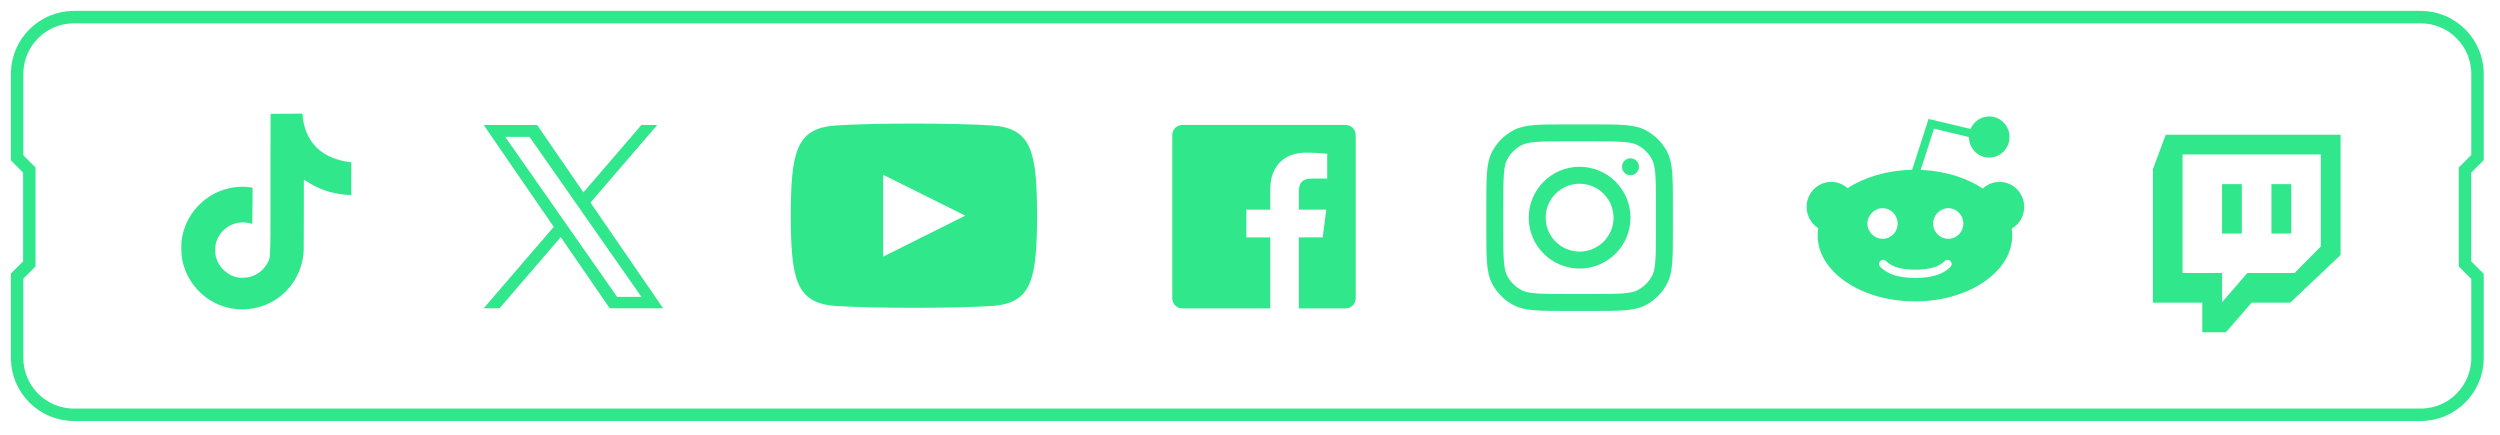 <svg
  xmlns="http://www.w3.org/2000/svg"
  xmlns:xlink="http://www.w3.org/1999/xlink"
  width="402px" height="70px">
  <path fill-rule="evenodd" fill="rgb(49, 231, 139)"
    d="M313.294,38.401 C311.961,38.401 310.843,37.306 310.843,35.956 C310.843,34.604 311.961,33.474 313.294,33.474 C314.625,33.474 315.705,34.604 315.705,35.956 C315.705,37.306 314.627,38.401 313.294,38.401 M313.633,42.918 C312.456,44.111 310.610,44.691 307.993,44.691 C305.374,44.691 303.530,44.111 302.354,42.918 C302.099,42.659 302.099,42.241 302.354,41.979 C302.608,41.720 303.023,41.720 303.278,41.979 C304.197,42.911 305.738,43.365 307.993,43.365 C310.246,43.365 311.789,42.911 312.709,41.979 C312.963,41.720 313.378,41.720 313.633,41.979 C313.889,42.241 313.889,42.659 313.633,42.918 M300.283,35.956 C300.283,34.606 301.399,33.474 302.730,33.474 C304.062,33.474 305.141,34.606 305.141,35.956 C305.141,37.306 304.062,38.401 302.730,38.401 C301.399,38.401 300.283,37.306 300.283,35.956 M325.489,33.268 C325.489,31.052 323.712,29.249 321.527,29.249 C320.519,29.249 319.569,29.630 318.841,30.313 C316.226,28.587 312.723,27.471 308.845,27.318 L310.984,20.695 L316.604,22.036 C316.606,23.860 318.068,25.342 319.867,25.342 C321.665,25.342 323.129,23.857 323.129,22.033 C323.129,20.209 321.665,18.723 319.867,18.723 C318.519,18.723 317.363,19.554 316.864,20.737 C315.654,20.448 311.326,19.414 310.115,19.124 L307.473,27.304 C303.448,27.380 299.800,28.491 297.087,30.258 C296.368,29.611 295.437,29.249 294.461,29.249 C292.277,29.249 290.500,31.052 290.500,33.268 C290.500,34.675 291.224,35.965 292.382,36.688 C291.327,43.009 298.670,48.465 307.921,48.465 C317.134,48.465 324.452,43.057 323.476,36.768 C324.714,36.063 325.489,34.744 325.489,33.268 " />
  <path fill-rule="evenodd" fill="rgb(49, 231, 139)"
    d="M365.248,37.547 L368.424,37.547 L368.424,29.606 L365.248,29.606 L365.248,37.547 ZM357.306,37.547 L360.483,37.547 L360.483,29.606 L357.306,29.606 L357.306,37.547 ZM373.189,39.624 L373.189,24.841 L350.953,24.841 L350.953,43.901 L357.306,43.901 L357.306,48.591 L361.372,43.901 L368.964,43.901 L373.189,39.624 ZM368.277,48.666 L362.060,48.666 L357.921,53.431 L354.129,53.431 L354.129,48.666 L346.187,48.666 L346.187,27.191 L348.252,21.664 L376.366,21.664 L376.366,40.999 L368.277,48.666 Z" />
  <path fill-rule="evenodd" fill="rgb(49, 231, 139)"
    d="M94.946,32.575 L105.685,20.096 L103.140,20.096 L93.815,30.931 L86.368,20.096 L77.778,20.096 L89.040,36.481 L77.778,49.567 L80.323,49.567 L90.170,38.124 L98.035,49.567 L106.625,49.567 L94.945,32.575 L94.946,32.575 ZM91.460,36.625 L90.319,34.994 L81.240,22.011 L85.149,22.011 L92.476,32.488 L93.617,34.120 L103.141,47.739 L99.232,47.739 L91.460,36.626 L91.460,36.625 Z" />
  <path fill-rule="evenodd" fill="rgb(49, 231, 139)"
    d="M216.371,20.094 L190.128,20.094 C189.230,20.094 188.500,20.822 188.500,21.722 L188.500,47.964 C188.500,48.864 189.230,49.594 190.128,49.594 L204.256,49.594 L204.256,38.169 L200.412,38.169 L200.412,33.717 L204.256,33.717 L204.256,30.433 C204.256,26.623 206.583,24.548 209.982,24.548 C211.611,24.548 213.009,24.670 213.417,24.723 L213.417,28.705 L211.059,28.705 C209.210,28.705 208.854,29.584 208.854,30.873 L208.854,33.715 L213.264,33.715 L212.687,38.168 L208.853,38.168 L208.853,49.592 L216.370,49.592 C217.270,49.592 218.000,48.862 218.000,47.964 L218.000,21.721 C217.999,20.822 217.270,20.094 216.371,20.094 Z" />
  <path fill-rule="evenodd" fill="rgb(49, 231, 139)"
    d="M268.108,45.533 C267.324,47.072 266.072,48.323 264.533,49.108 C262.782,50.000 260.491,50.000 255.909,50.000 L252.091,50.000 C247.509,50.000 245.217,50.000 243.467,49.108 C241.928,48.323 240.676,47.072 239.892,45.533 C239.000,43.782 239.000,41.491 239.000,36.909 L239.000,33.091 C239.000,28.508 239.000,26.217 239.892,24.467 C240.676,22.928 241.928,21.676 243.467,20.891 C245.217,20.000 247.509,20.000 252.091,20.000 L255.909,20.000 C260.491,20.000 262.782,20.000 264.533,20.891 C266.072,21.676 267.324,22.928 268.108,24.467 C269.000,26.217 269.000,28.508 269.000,33.091 L269.000,36.909 C269.000,41.491 269.000,43.782 268.108,45.533 ZM266.273,33.091 C266.273,30.755 266.271,29.166 266.170,27.939 C266.073,26.743 265.895,26.132 265.678,25.705 C265.155,24.679 264.321,23.844 263.294,23.322 C262.868,23.104 262.256,22.927 261.061,22.829 C259.833,22.729 258.245,22.727 255.909,22.727 L252.091,22.727 C249.755,22.727 248.167,22.729 246.939,22.829 C245.743,22.927 245.132,23.104 244.705,23.322 C243.679,23.844 242.845,24.679 242.322,25.705 C242.104,26.132 241.927,26.743 241.830,27.939 C241.729,29.166 241.727,30.755 241.727,33.091 L241.727,36.909 C241.727,39.245 241.729,40.833 241.830,42.060 C241.927,43.256 242.104,43.868 242.322,44.294 C242.845,45.321 243.679,46.155 244.705,46.678 C245.132,46.895 245.743,47.072 246.939,47.170 C248.167,47.270 249.755,47.272 252.091,47.272 L255.909,47.272 C258.245,47.272 259.833,47.270 261.061,47.170 C262.256,47.072 262.868,46.895 263.294,46.678 C264.321,46.155 265.155,45.321 265.678,44.294 C265.895,43.868 266.073,43.256 266.170,42.060 C266.271,40.833 266.273,39.245 266.273,36.909 L266.273,33.091 ZM262.182,28.181 C261.429,28.181 260.818,27.571 260.818,26.818 C260.818,26.065 261.429,25.454 262.182,25.454 C262.935,25.454 263.545,26.065 263.545,26.818 C263.545,27.571 262.935,28.181 262.182,28.181 ZM254.000,43.181 C249.481,43.181 245.818,39.518 245.818,35.000 C245.818,30.481 249.481,26.818 254.000,26.818 C258.519,26.818 262.182,30.481 262.182,35.000 C262.182,39.518 258.519,43.181 254.000,43.181 ZM254.000,29.545 C250.987,29.545 248.545,31.987 248.545,35.000 C248.545,38.012 250.987,40.454 254.000,40.454 C257.012,40.454 259.455,38.012 259.455,35.000 C259.455,31.987 257.012,29.545 254.000,29.545 Z" />
  <path fill-rule="evenodd" fill="rgb(49, 231, 139)"
    d="M43.512,18.305 C45.228,18.278 46.934,18.294 48.637,18.278 C48.741,20.285 49.462,22.329 50.931,23.748 C52.397,25.202 54.470,25.868 56.488,26.093 L56.488,31.372 C54.597,31.310 52.698,30.916 50.982,30.102 C50.235,29.764 49.539,29.328 48.858,28.883 C48.849,32.713 48.873,36.539 48.833,40.354 C48.731,42.187 48.126,44.010 47.061,45.520 C45.346,48.035 42.370,49.674 39.313,49.725 C37.439,49.832 35.566,49.321 33.968,48.379 C31.321,46.818 29.457,43.959 29.186,40.892 C29.155,40.236 29.144,39.581 29.170,38.941 C29.406,36.447 30.640,34.060 32.555,32.437 C34.726,30.546 37.767,29.646 40.614,30.179 C40.641,32.121 40.563,34.060 40.563,36.002 C39.262,35.582 37.742,35.700 36.606,36.489 C35.776,37.027 35.146,37.851 34.818,38.783 C34.546,39.448 34.624,40.186 34.640,40.892 C34.951,43.043 37.020,44.851 39.228,44.655 C40.692,44.640 42.095,43.790 42.858,42.546 C43.104,42.111 43.381,41.665 43.395,41.153 C43.524,38.808 43.473,36.473 43.489,34.128 C43.500,28.844 43.473,23.574 43.513,18.306 L43.512,18.305 Z" />
  <path fill-rule="evenodd" fill="rgb(49, 231, 139)"
    d="M159.529,20.175 C153.580,19.770 140.331,19.772 134.391,20.175 C127.959,20.613 127.201,24.487 127.153,34.685 C127.201,44.865 127.952,48.755 134.391,49.195 C140.333,49.598 153.580,49.600 159.529,49.195 C165.961,48.757 166.718,44.883 166.766,34.685 C166.718,24.505 165.967,20.615 159.529,20.175 ZM142.008,41.268 L142.008,28.101 L155.212,34.673 L142.008,41.268 Z" />
  <path fill-rule="evenodd" stroke="rgb(49, 231, 139)" stroke-width="2px" stroke-linecap="butt"
    stroke-linejoin="miter" fill="none"
    d="M396.370,27.346 L396.370,42.431 L398.380,44.440 L398.380,57.561 C398.380,62.596 394.292,66.696 389.245,66.696 L11.887,66.696 C6.851,66.696 2.752,62.596 2.752,57.561 L2.752,44.395 L4.716,42.431 L4.716,27.346 L2.752,25.383 L2.752,11.886 C2.752,6.839 6.851,2.751 11.887,2.751 L389.245,2.751 C394.292,2.751 398.380,6.839 398.380,11.886 L398.380,25.338 L396.370,27.346 Z" />
</svg>